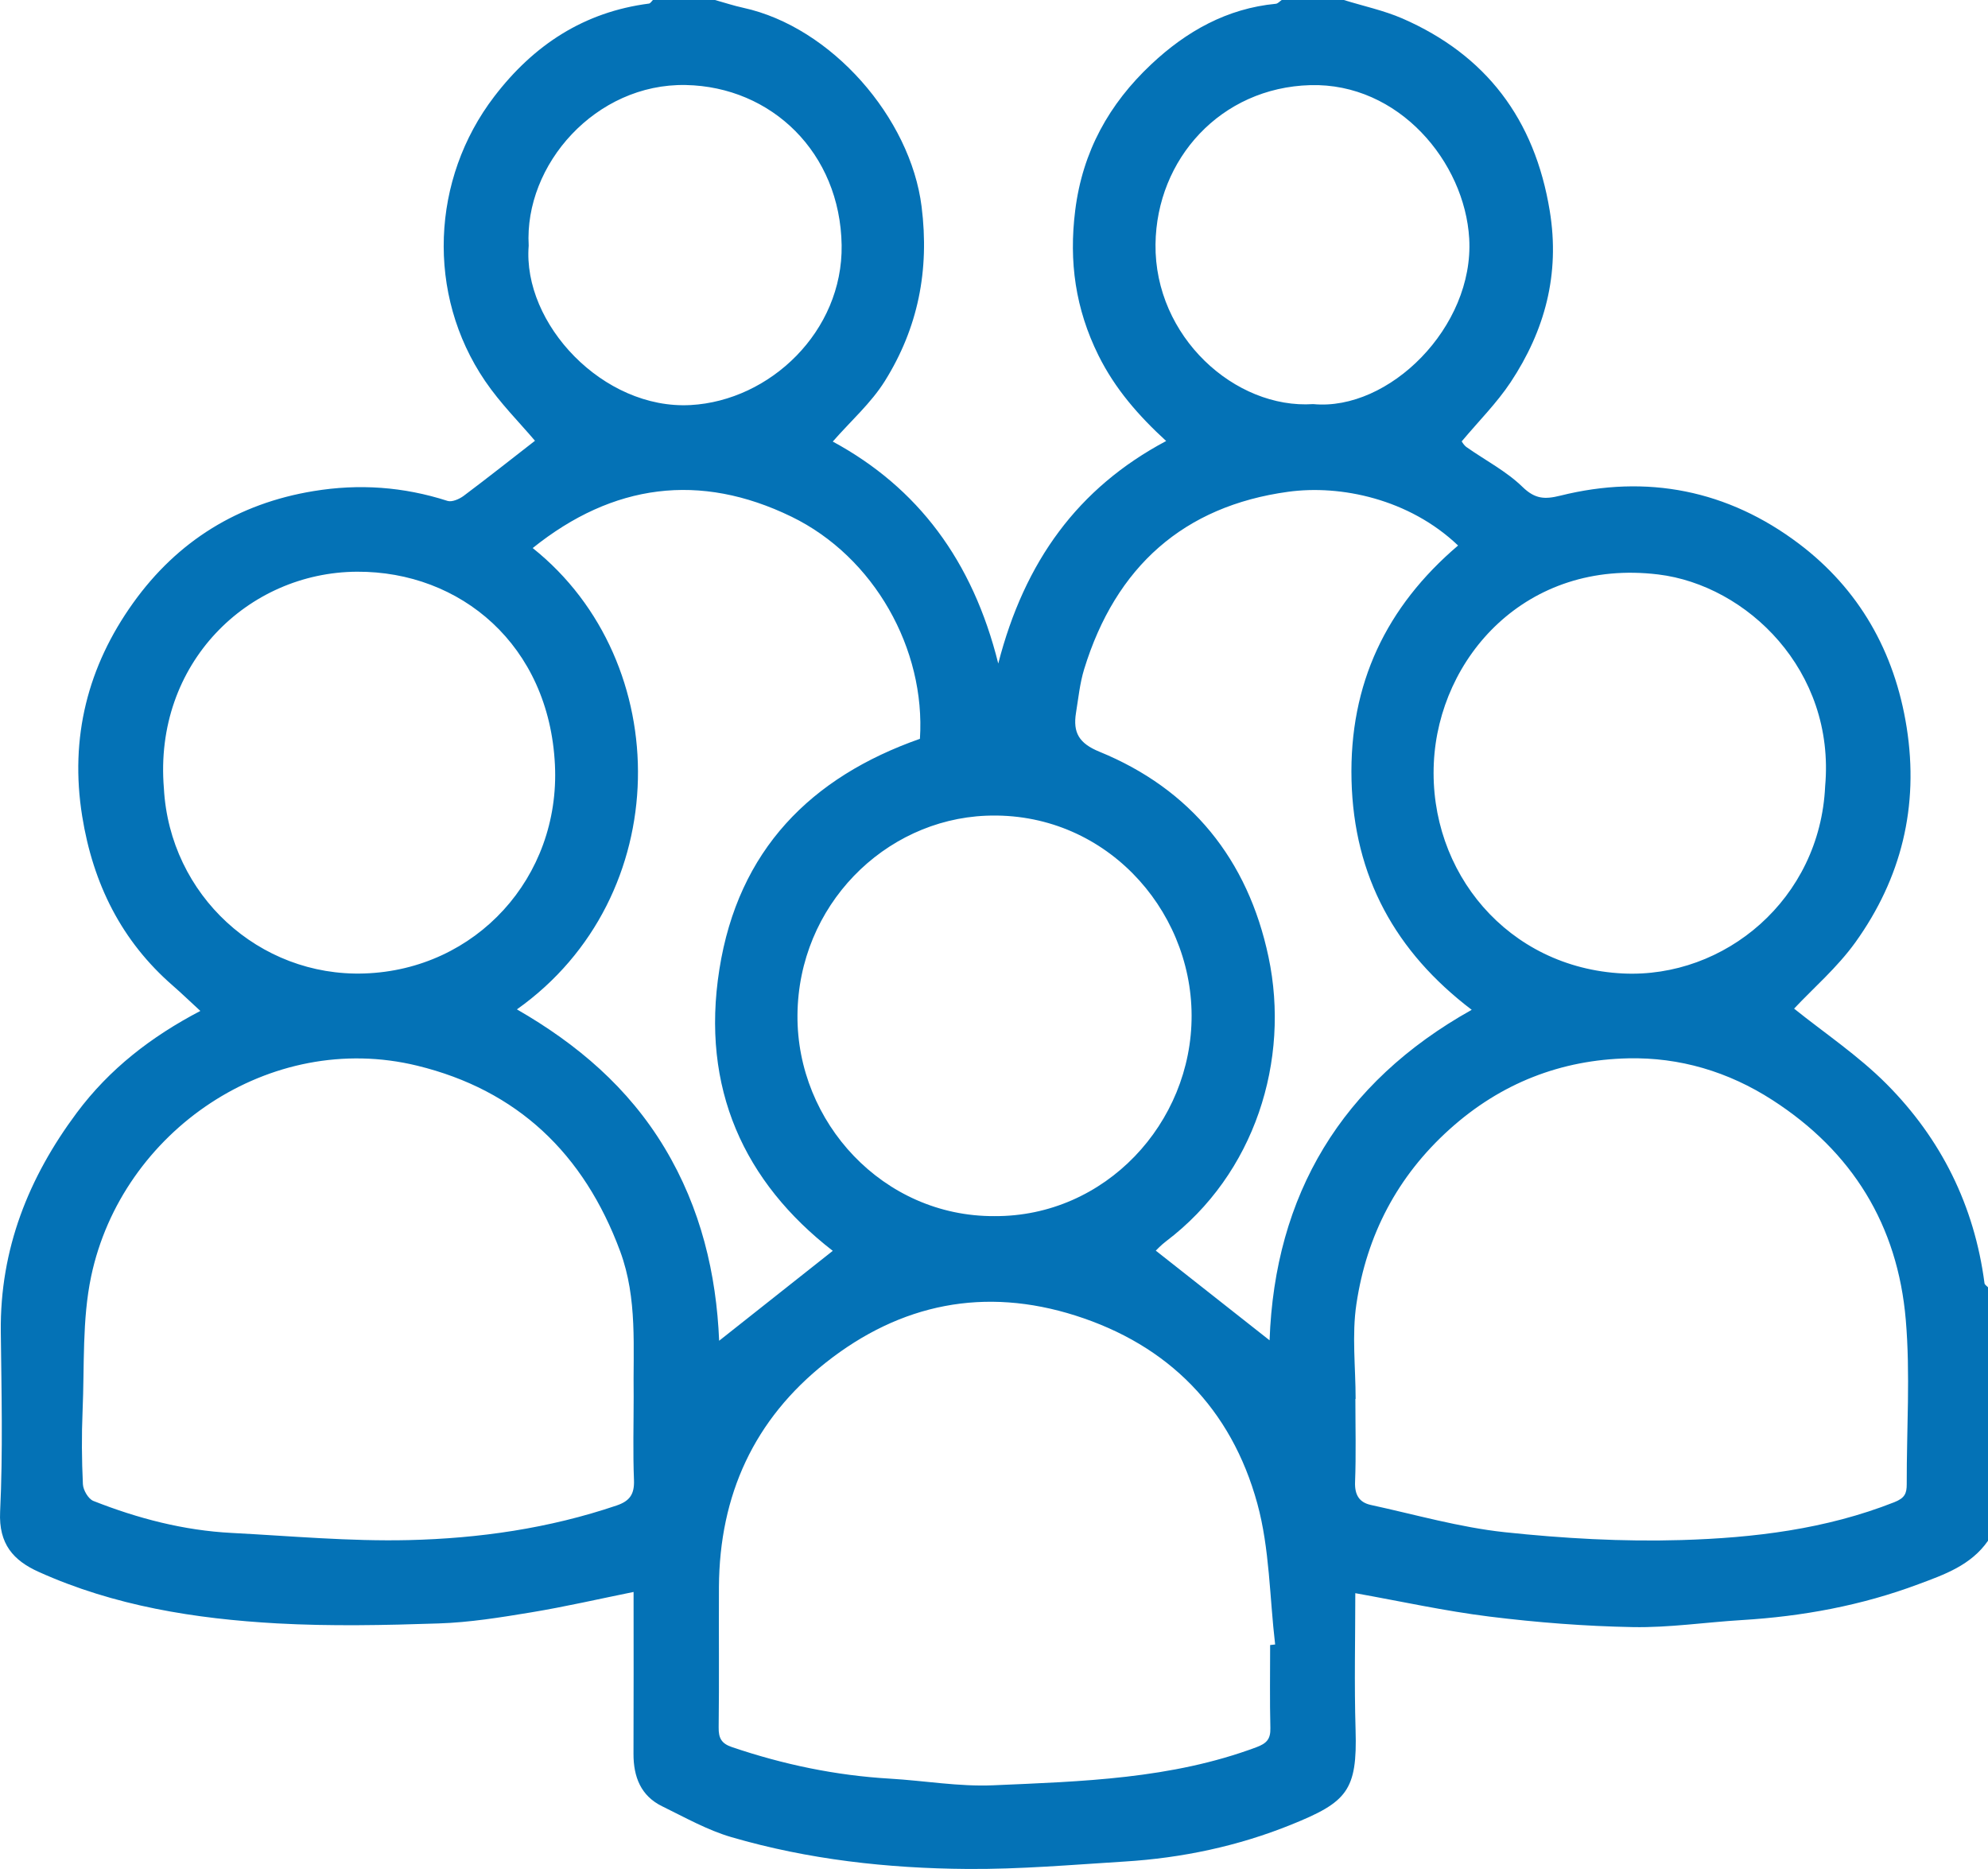 <svg width="50" height="47" viewBox="0 0 50 47" fill="none" xmlns="http://www.w3.org/2000/svg">
<path d="M33.798 0C33.278 0 32.756 0 32.236 0C32.187 0.033 32.14 0.09 32.089 0.095C30.861 0.212 29.838 0.786 28.953 1.619C27.899 2.61 27.227 3.805 27.042 5.294C26.881 6.584 27.049 7.768 27.626 8.935C28.047 9.783 28.639 10.457 29.33 11.09C27.109 12.27 25.768 14.12 25.107 16.686C24.463 14.098 23.084 12.263 20.945 11.104C21.399 10.585 21.909 10.136 22.256 9.58C23.087 8.248 23.381 6.802 23.179 5.195C22.899 2.959 20.91 0.679 18.694 0.196C18.454 0.144 18.22 0.066 17.983 0C17.463 0 16.941 0 16.421 0C16.389 0.031 16.358 0.085 16.322 0.09C14.697 0.3 13.429 1.122 12.431 2.427C10.844 4.499 10.714 7.397 12.201 9.582C12.583 10.144 13.072 10.631 13.455 11.084C12.881 11.53 12.277 12.008 11.661 12.47C11.551 12.551 11.368 12.632 11.255 12.596C10.148 12.24 9.032 12.16 7.884 12.35C5.992 12.661 4.467 13.6 3.349 15.162C2.209 16.754 1.749 18.546 2.067 20.525C2.34 22.225 3.055 23.665 4.35 24.789C4.576 24.986 4.792 25.196 5.039 25.422C3.801 26.07 2.753 26.881 1.931 27.983C0.718 29.611 -0.002 31.41 0.02 33.486C0.037 34.996 0.075 36.509 0.003 38.016C-0.036 38.831 0.341 39.243 0.97 39.527C2.879 40.388 4.913 40.709 6.972 40.824C8.32 40.898 9.678 40.87 11.028 40.825C11.809 40.8 12.588 40.674 13.361 40.546C14.219 40.404 15.066 40.209 15.935 40.033C15.935 41.379 15.939 42.739 15.933 44.1C15.931 44.685 16.119 45.163 16.656 45.424C17.227 45.703 17.792 46.023 18.396 46.199C20.33 46.763 22.323 46.984 24.328 46.999C25.648 47.009 26.97 46.894 28.29 46.812C29.729 46.723 31.137 46.426 32.475 45.885C33.877 45.319 34.14 45.031 34.094 43.504C34.059 42.344 34.087 41.182 34.087 40.064C35.22 40.266 36.336 40.513 37.465 40.653C38.66 40.801 39.867 40.895 41.069 40.917C41.981 40.934 42.895 40.795 43.81 40.74C45.331 40.648 46.818 40.375 48.249 39.839C48.899 39.597 49.57 39.365 50 38.746C50 36.621 50 34.496 50 32.372C49.97 32.338 49.917 32.308 49.912 32.271C49.657 30.312 48.815 28.634 47.452 27.263C46.735 26.542 45.875 25.969 45.123 25.364C45.605 24.85 46.211 24.329 46.666 23.695C47.818 22.088 48.269 20.282 47.954 18.289C47.651 16.377 46.749 14.81 45.246 13.674C43.458 12.324 41.422 11.921 39.245 12.464C38.856 12.56 38.611 12.554 38.293 12.245C37.885 11.848 37.358 11.577 36.888 11.246C36.816 11.196 36.77 11.108 36.763 11.1C37.196 10.584 37.645 10.136 37.991 9.616C38.853 8.316 39.239 6.898 38.978 5.305C38.6 2.991 37.37 1.38 35.27 0.464C34.8 0.261 34.29 0.153 33.798 0ZM34.089 35.179C34.091 35.179 34.093 35.179 34.095 35.179C34.095 34.382 33.998 33.571 34.115 32.792C34.374 31.058 35.144 29.582 36.457 28.399C37.751 27.233 39.266 26.651 40.952 26.614C42.241 26.586 43.466 26.945 44.581 27.665C46.584 28.956 47.729 30.805 47.932 33.19C48.049 34.558 47.952 35.943 47.956 37.321C47.957 37.557 47.906 37.672 47.644 37.776C45.918 38.457 44.106 38.674 42.288 38.728C40.807 38.772 39.315 38.687 37.84 38.53C36.708 38.408 35.596 38.088 34.477 37.845C34.191 37.783 34.069 37.596 34.081 37.271C34.108 36.573 34.089 35.875 34.089 35.179ZM15.937 35.125C15.937 35.822 15.917 36.519 15.945 37.216C15.959 37.573 15.842 37.746 15.508 37.859C13.809 38.435 12.05 38.687 10.278 38.729C8.796 38.764 7.311 38.626 5.828 38.549C4.624 38.487 3.467 38.186 2.348 37.744C2.222 37.694 2.092 37.472 2.085 37.324C2.056 36.711 2.051 36.095 2.077 35.482C2.126 34.35 2.062 33.189 2.293 32.095C3.065 28.444 6.793 25.896 10.493 26.799C13.009 27.412 14.685 29.005 15.598 31.467C16.039 32.66 15.919 33.897 15.937 35.125ZM32.071 41.354C32.029 41.359 31.988 41.364 31.945 41.368C31.945 42.065 31.934 42.762 31.951 43.459C31.958 43.738 31.852 43.843 31.599 43.938C29.457 44.737 27.212 44.798 24.978 44.895C24.117 44.932 23.25 44.779 22.384 44.728C21.023 44.649 19.701 44.373 18.408 43.934C18.147 43.845 18.071 43.711 18.075 43.44C18.09 42.262 18.076 41.084 18.082 39.906C18.095 37.59 18.969 35.691 20.768 34.267C22.657 32.773 24.773 32.359 27.05 33.083C29.379 33.823 30.967 35.416 31.623 37.811C31.934 38.946 31.931 40.17 32.071 41.354ZM18.087 33.716C18.017 32.037 17.629 30.386 16.718 28.87C15.803 27.347 14.515 26.254 13.001 25.383C16.992 22.554 16.992 16.649 13.398 13.782C15.417 12.161 17.604 11.876 19.902 12.991C21.99 14.004 23.283 16.328 23.137 18.579C20.397 19.542 18.567 21.372 18.093 24.377C17.62 27.37 18.72 29.73 20.945 31.455C19.999 32.204 19.038 32.963 18.087 33.716ZM29.069 31.45C29.091 31.429 29.202 31.31 29.33 31.213C31.564 29.522 32.454 26.662 31.904 24.064C31.386 21.61 29.952 19.844 27.65 18.903C27.136 18.692 26.983 18.422 27.062 17.927C27.122 17.559 27.159 17.182 27.267 16.829C28.06 14.248 29.775 12.726 32.398 12.367C33.715 12.186 35.441 12.545 36.672 13.718C34.867 15.255 33.932 17.195 33.992 19.619C34.052 22.047 35.098 23.937 37.015 25.394C33.735 27.226 32.061 30.053 31.931 33.705C30.973 32.951 30.011 32.192 29.069 31.45ZM45.904 19.773C45.774 22.61 43.382 24.605 40.817 24.48C37.918 24.338 35.933 21.928 36.062 19.186C36.186 16.541 38.382 14.042 41.707 14.446C43.934 14.716 46.165 16.859 45.904 19.773ZM4.122 19.825C3.861 16.675 6.241 14.391 8.979 14.377C11.581 14.364 13.811 16.219 13.957 19.233C14.094 22.063 11.973 24.387 9.163 24.48C6.515 24.568 4.269 22.512 4.122 19.825ZM25.009 30.582C22.21 30.595 20.038 28.222 20.057 25.529C20.078 22.774 22.24 20.619 24.797 20.513C27.747 20.391 29.964 22.827 29.97 25.537C29.977 28.24 27.8 30.599 25.009 30.582ZM33.029 10.162C31.065 10.293 29.035 8.47 29.062 6.142C29.088 3.997 30.702 2.204 32.954 2.141C35.179 2.079 36.84 4.074 36.952 5.999C37.08 8.225 34.93 10.344 33.029 10.162ZM13.297 6.177C13.181 4.14 14.984 2.094 17.247 2.138C19.408 2.18 21.132 3.842 21.168 6.166C21.2 8.333 19.367 10.076 17.369 10.186C15.169 10.306 13.139 8.141 13.297 6.177Z" fill="#0472B6"/>
</svg>
